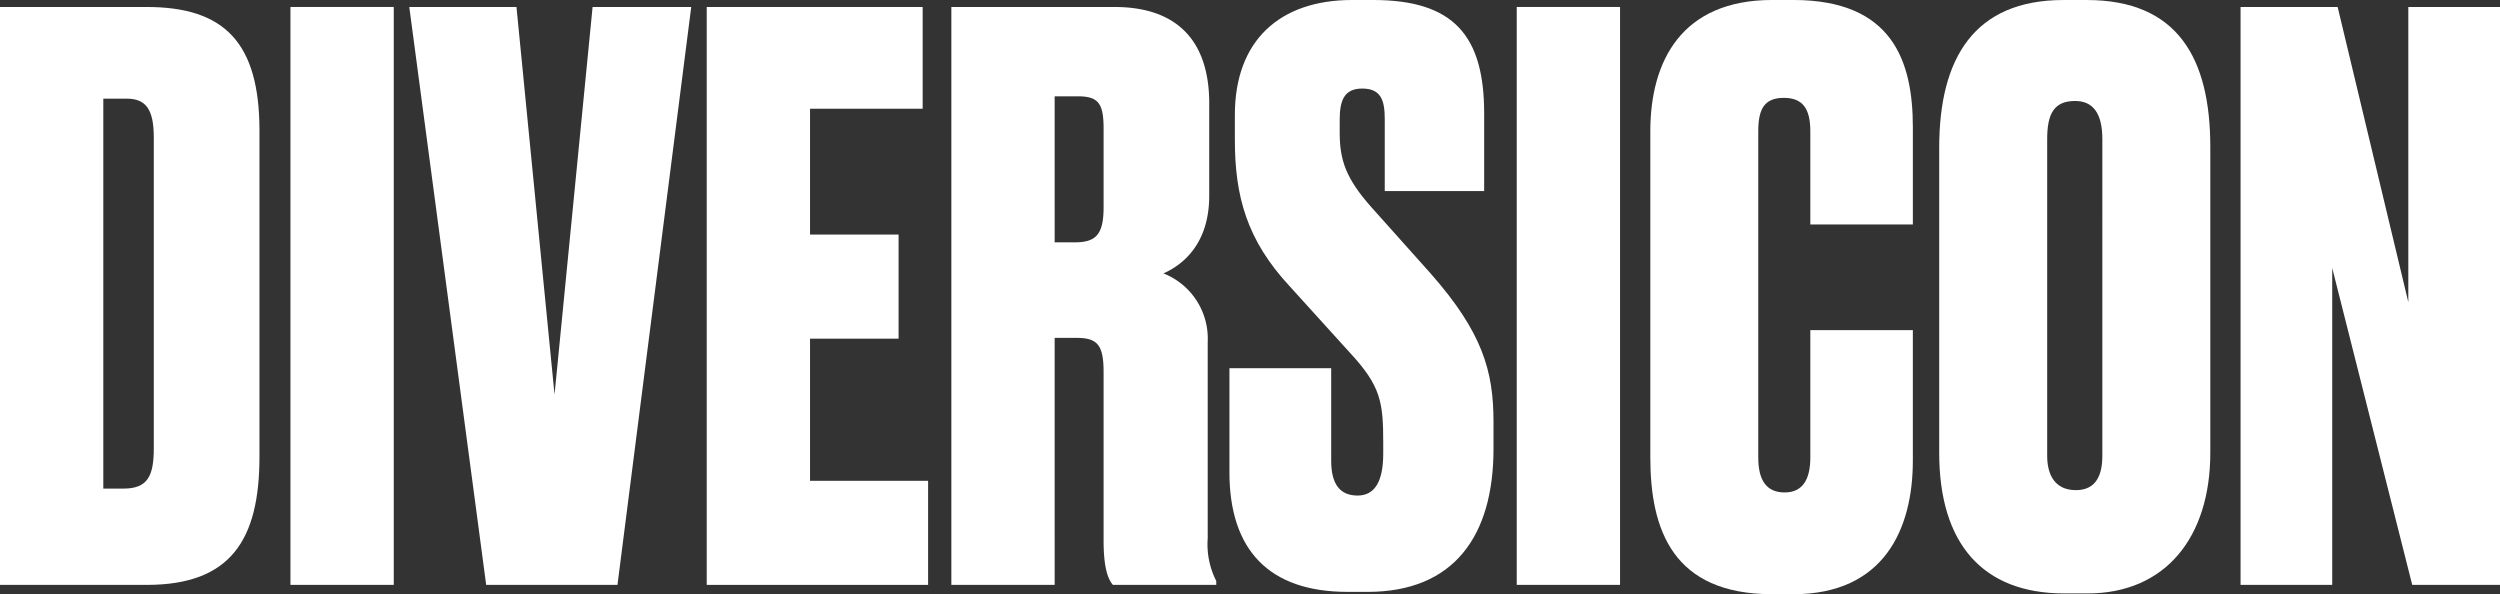 <svg xmlns="http://www.w3.org/2000/svg" xmlns:xlink="http://www.w3.org/1999/xlink" width="294.845" height="70.08" viewBox="0 0 294.845 70.08">
  <rect x="0" y="0" width="294.845" height="70.08" fill="#333333" stroke="none"/>
  <defs>
    <clipPath id="clip-path">
      <path id="Caminho_2" data-name="Caminho 2" d="M0-136.706H294.845v-70.08H0Z" transform="translate(0 206.786)" fill="#fff"/>
    </clipPath>
  </defs>
  <g id="Grupo_12" data-name="Grupo 12" transform="translate(0 206.786)">
    <g id="Grupo_2" data-name="Grupo 2" transform="translate(0 -206.786)" clip-path="url(#clip-path)">
      <g id="Grupo_1" data-name="Grupo 1" transform="translate(0 0.824)">
        <path id="Caminho_1" data-name="Caminho 1" d="M0,0H17.314C26.474,0,30.6,4.215,30.6,14.566V53.041c0,9.8-3.389,15.115-13.284,15.115H0ZM12.184,56.8h2.382c2.84,0,3.573-1.466,3.573-4.764V15.391c0-3.3-.917-4.581-3.205-4.581H12.184Z" fill="#fff"/>
      </g>
    </g>
    <path id="Caminho_3" data-name="Caminho 3" d="M113.263-136.2H101.08v-68.156h12.183Z" transform="translate(-66.824 -1.608)" fill="#fff"/>
    <g id="Grupo_3" data-name="Grupo 3" transform="translate(48.27 -205.962)">
      <path id="Caminho_4" data-name="Caminho 4" d="M0,0H12.642l4.489,45.713L21.62,0H33.253l-8.7,68.156H9.069Z" fill="#fff"/>
    </g>
    <g id="Grupo_4" data-name="Grupo 4" transform="translate(83.35 -205.962)">
      <path id="Caminho_5" data-name="Caminho 5" d="M-49.68,0V12H-62.964v14.84H-52.52V39.117H-62.964V55.881h13.926V68.156H-75.147V0Z" transform="translate(75.147)" fill="#fff"/>
    </g>
    <g id="Grupo_7" data-name="Grupo 7" transform="translate(0 -206.786)" clip-path="url(#clip-path)">
      <g id="Grupo_5" data-name="Grupo 5" transform="translate(112.201 0.824)">
        <path id="Caminho_6" data-name="Caminho 6" d="M-23.766-132.953H-35.949v-68.156h19.237c7.421,0,11.176,4.031,11.176,11.36v10.9c0,5.679-3.115,8.153-5.4,9.16a8.261,8.261,0,0,1,5.221,8.062v23.177a9.551,9.551,0,0,0,1.008,5.038v.458H-16.894c-.642-.733-1.1-2.2-1.1-5.222v-19.878c0-3.206-.733-4.031-3.207-4.031h-2.565Zm0-40.4h2.383c2.473,0,3.389-.915,3.389-4.121v-9.253c0-2.932-.55-3.847-3.023-3.847h-2.75Z" transform="translate(35.949 201.109)" fill="#fff"/>
      </g>
      <g id="Grupo_6" data-name="Grupo 6" transform="translate(144.993 0)">
        <path id="Caminho_7" data-name="Caminho 7" d="M-33.058,0c9.528,0,13.1,4.215,13.1,13.375v9.161H-31.683v-8.52c0-2.2-.458-3.572-2.656-3.572-2.107,0-2.657,1.375-2.657,3.665v1.557c0,3.206.734,5.4,3.757,8.794l6.962,7.786c6.138,6.962,7.42,11.542,7.42,17.5V52.95c0,10.259-4.671,16.855-14.84,16.855H-36.08C-45.333,69.8-50,64.859-50,55.7V43.422h12v10.9c0,2.748,1.007,4.122,3.116,4.122q3.021,0,3.023-4.946V52.216c0-4.764-.276-6.687-3.939-10.627L-42.86,33.8c-5.129-5.5-6.5-10.718-6.5-17.314V13.558C-49.364,4.764-44.051,0-35.531,0Z" transform="translate(50.004)" fill="#fff"/>
      </g>
    </g>
    <path id="Caminho_9" data-name="Caminho 9" d="M540.009-136.2H527.826v-68.156h12.183Z" transform="translate(-348.945 -1.608)" fill="#fff"/>
    <g id="Grupo_10" data-name="Grupo 10" transform="translate(0 -206.786)" clip-path="url(#clip-path)">
      <g id="Grupo_8" data-name="Grupo 8" transform="translate(194.634 0)">
        <path id="Caminho_10" data-name="Caminho 10" d="M-36.813-75.947h12.091v15.39c0,8.061-3.39,15.757-14.107,15.757H-41.3c-11.725,0-14.383-7.6-14.383-16.123V-99.4c0-8.245,3.664-15.482,14.383-15.482h2.473c11.726,0,14.107,7.237,14.107,15.025v11.45H-36.813V-99.4c0-2.564-.826-3.939-3.115-3.939s-3.025,1.283-3.025,3.939v38.476c0,2.748,1.009,4.122,3.116,4.122,2.2,0,3.024-1.649,3.024-4.122Z" transform="translate(55.685 114.88)" fill="#fff"/>
      </g>
      <g id="Grupo_9" data-name="Grupo 9" transform="translate(228.707 0)">
        <path id="Caminho_11" data-name="Caminho 11" d="M-62.368-104.184c0,9.985-5.313,16.58-14.475,16.58h-2.748c-9.618,0-14.749-5.863-14.749-16.58v-36c0-10.534,4.122-17.406,14.658-17.406h2.748c10.717,0,14.566,6.871,14.566,17.314ZM-75.1-141.194c0-3.023-1.1-4.489-3.206-4.489-2.473,0-3.3,1.465-3.3,4.489v37.376c0,2.107.826,4.031,3.389,4.031,2.473,0,3.115-1.924,3.115-4.031Z" transform="translate(94.34 157.592)" fill="#fff"/>
      </g>
    </g>
    <g id="Grupo_11" data-name="Grupo 11" transform="translate(264.247 -205.961)">
      <path id="Caminho_13" data-name="Caminho 13" d="M-38.6,0V34.811L-46.934,0H-58.385V68.156h10.81V30.781l9.437,37.375h10.352V0Z" transform="translate(58.385)" fill="#fff"/>
    </g>
  </g>
</svg>

